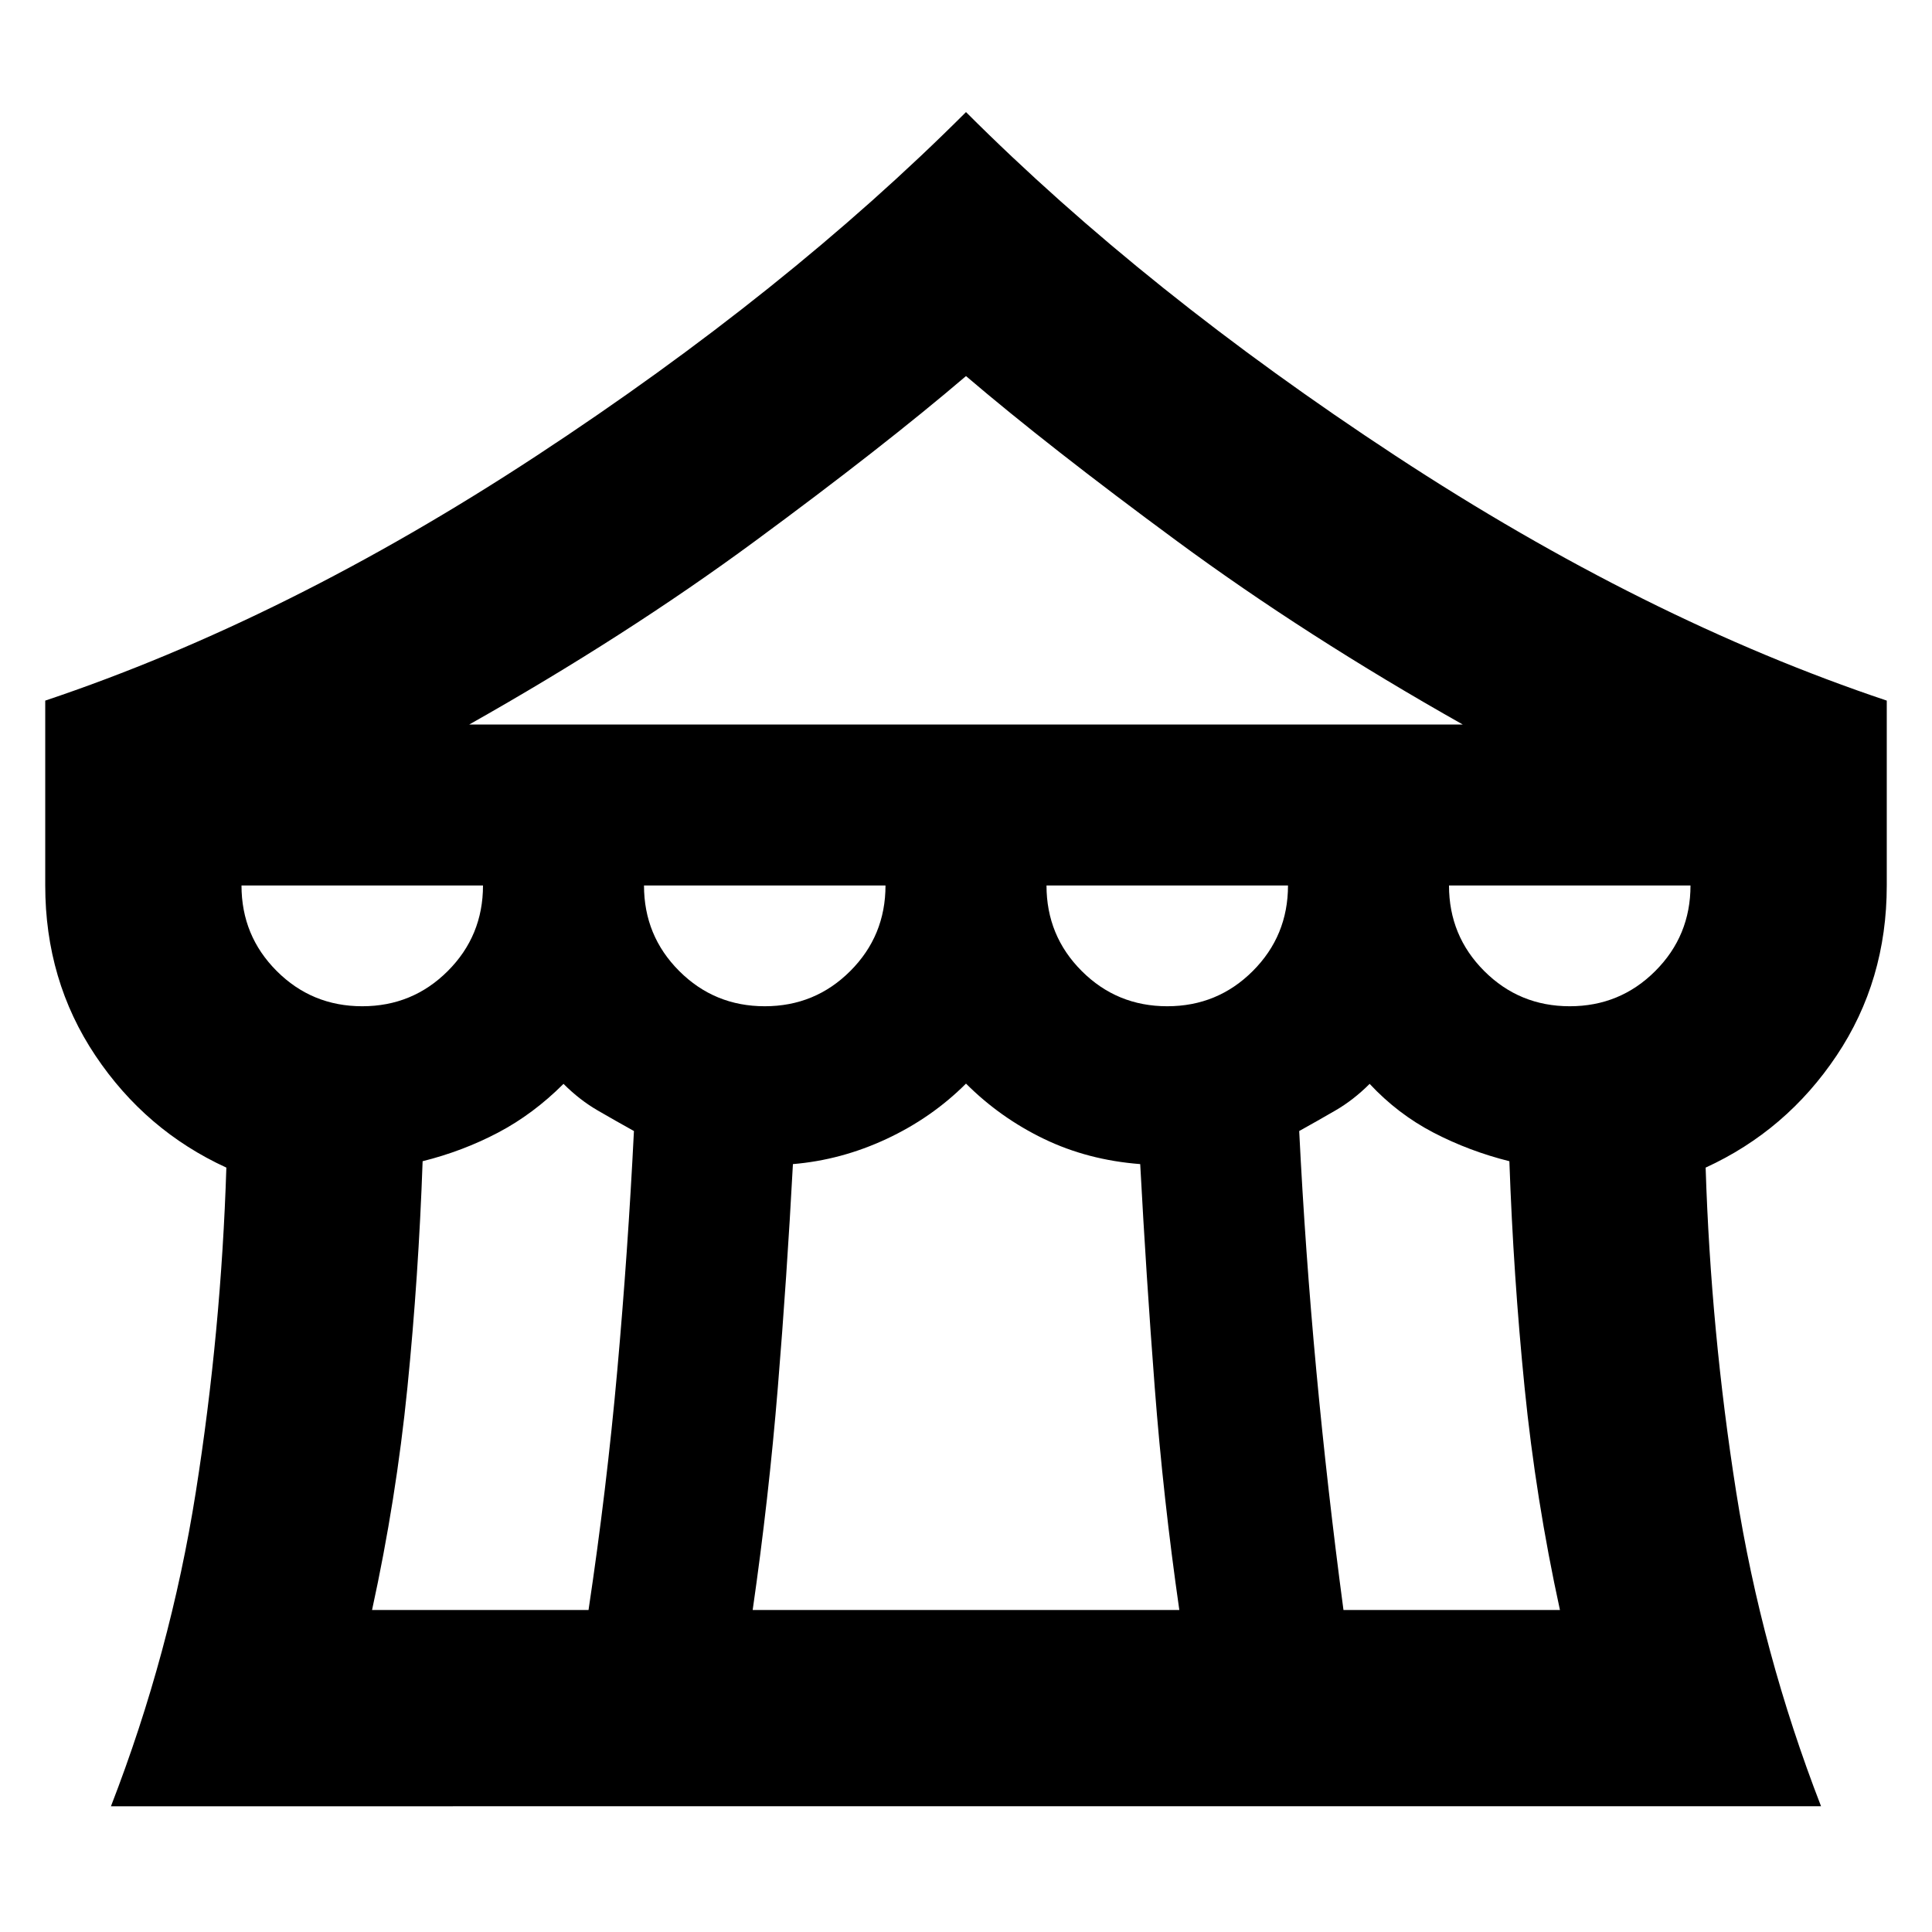 <svg xmlns="http://www.w3.org/2000/svg" height="24" viewBox="0 -960 960 960" width="24"><path d="M55.13-62.477q29.564-76.261 42.173-156.174 12.609-79.914 15.174-161.175-40.13-18.391-65.065-55.652Q22.477-472.739 22.477-520v-91.87q120.088-40.261 244.11-121.653Q390.609-814.914 480-904.306q89.391 89.392 213.413 170.783 124.022 81.392 244.11 121.653V-520q0 47.261-24.935 84.522t-65.065 55.652q2.565 81.261 15.174 161.175 12.609 79.913 42.174 156.174H55.129ZM233.173-600h493.652q-78-44-141.913-91.065Q521-738.13 480-773.13q-41 35-104.913 82.065T233.174-600ZM580-460q25 0 42.5-17.5T640-520H520q0 25 17.5 42.5T580-460Zm-200 0q25 0 42.5-17.5T440-520H320q0 25 17.5 42.5T380-460Zm-200 0q25 0 42.5-17.5T240-520H120q0 25 17.5 42.5T180-460Zm4.87 300h107.565q9-60 14.282-119Q312-338 315-398q-9-5-18-10.217-9-5.218-17-13.218-15 15-32.5 24.218Q230-388 210-383q-2 57-7.565 112.5T184.87-160ZM374-160h212q-8-55.565-12.217-110.565-4.218-55-7.218-111-26-2-47.782-12.5-21.783-10.5-38.783-27.5-17 17-39.5 27.5t-46.5 12.5q-3 56-7.5 111T374-160Zm293.565 0H775.13q-12-55-17.565-110.5Q752-326 750-383q-20-5-37.717-14.217-17.718-9.218-31.718-24.218-8 8-17 13.218-9 5.217-18 10.217 3 60 8.5 119t13.5 119ZM780-460q25 0 42.5-17.5T840-520H720q0 25 17.5 42.5T780-460Z"/></svg>